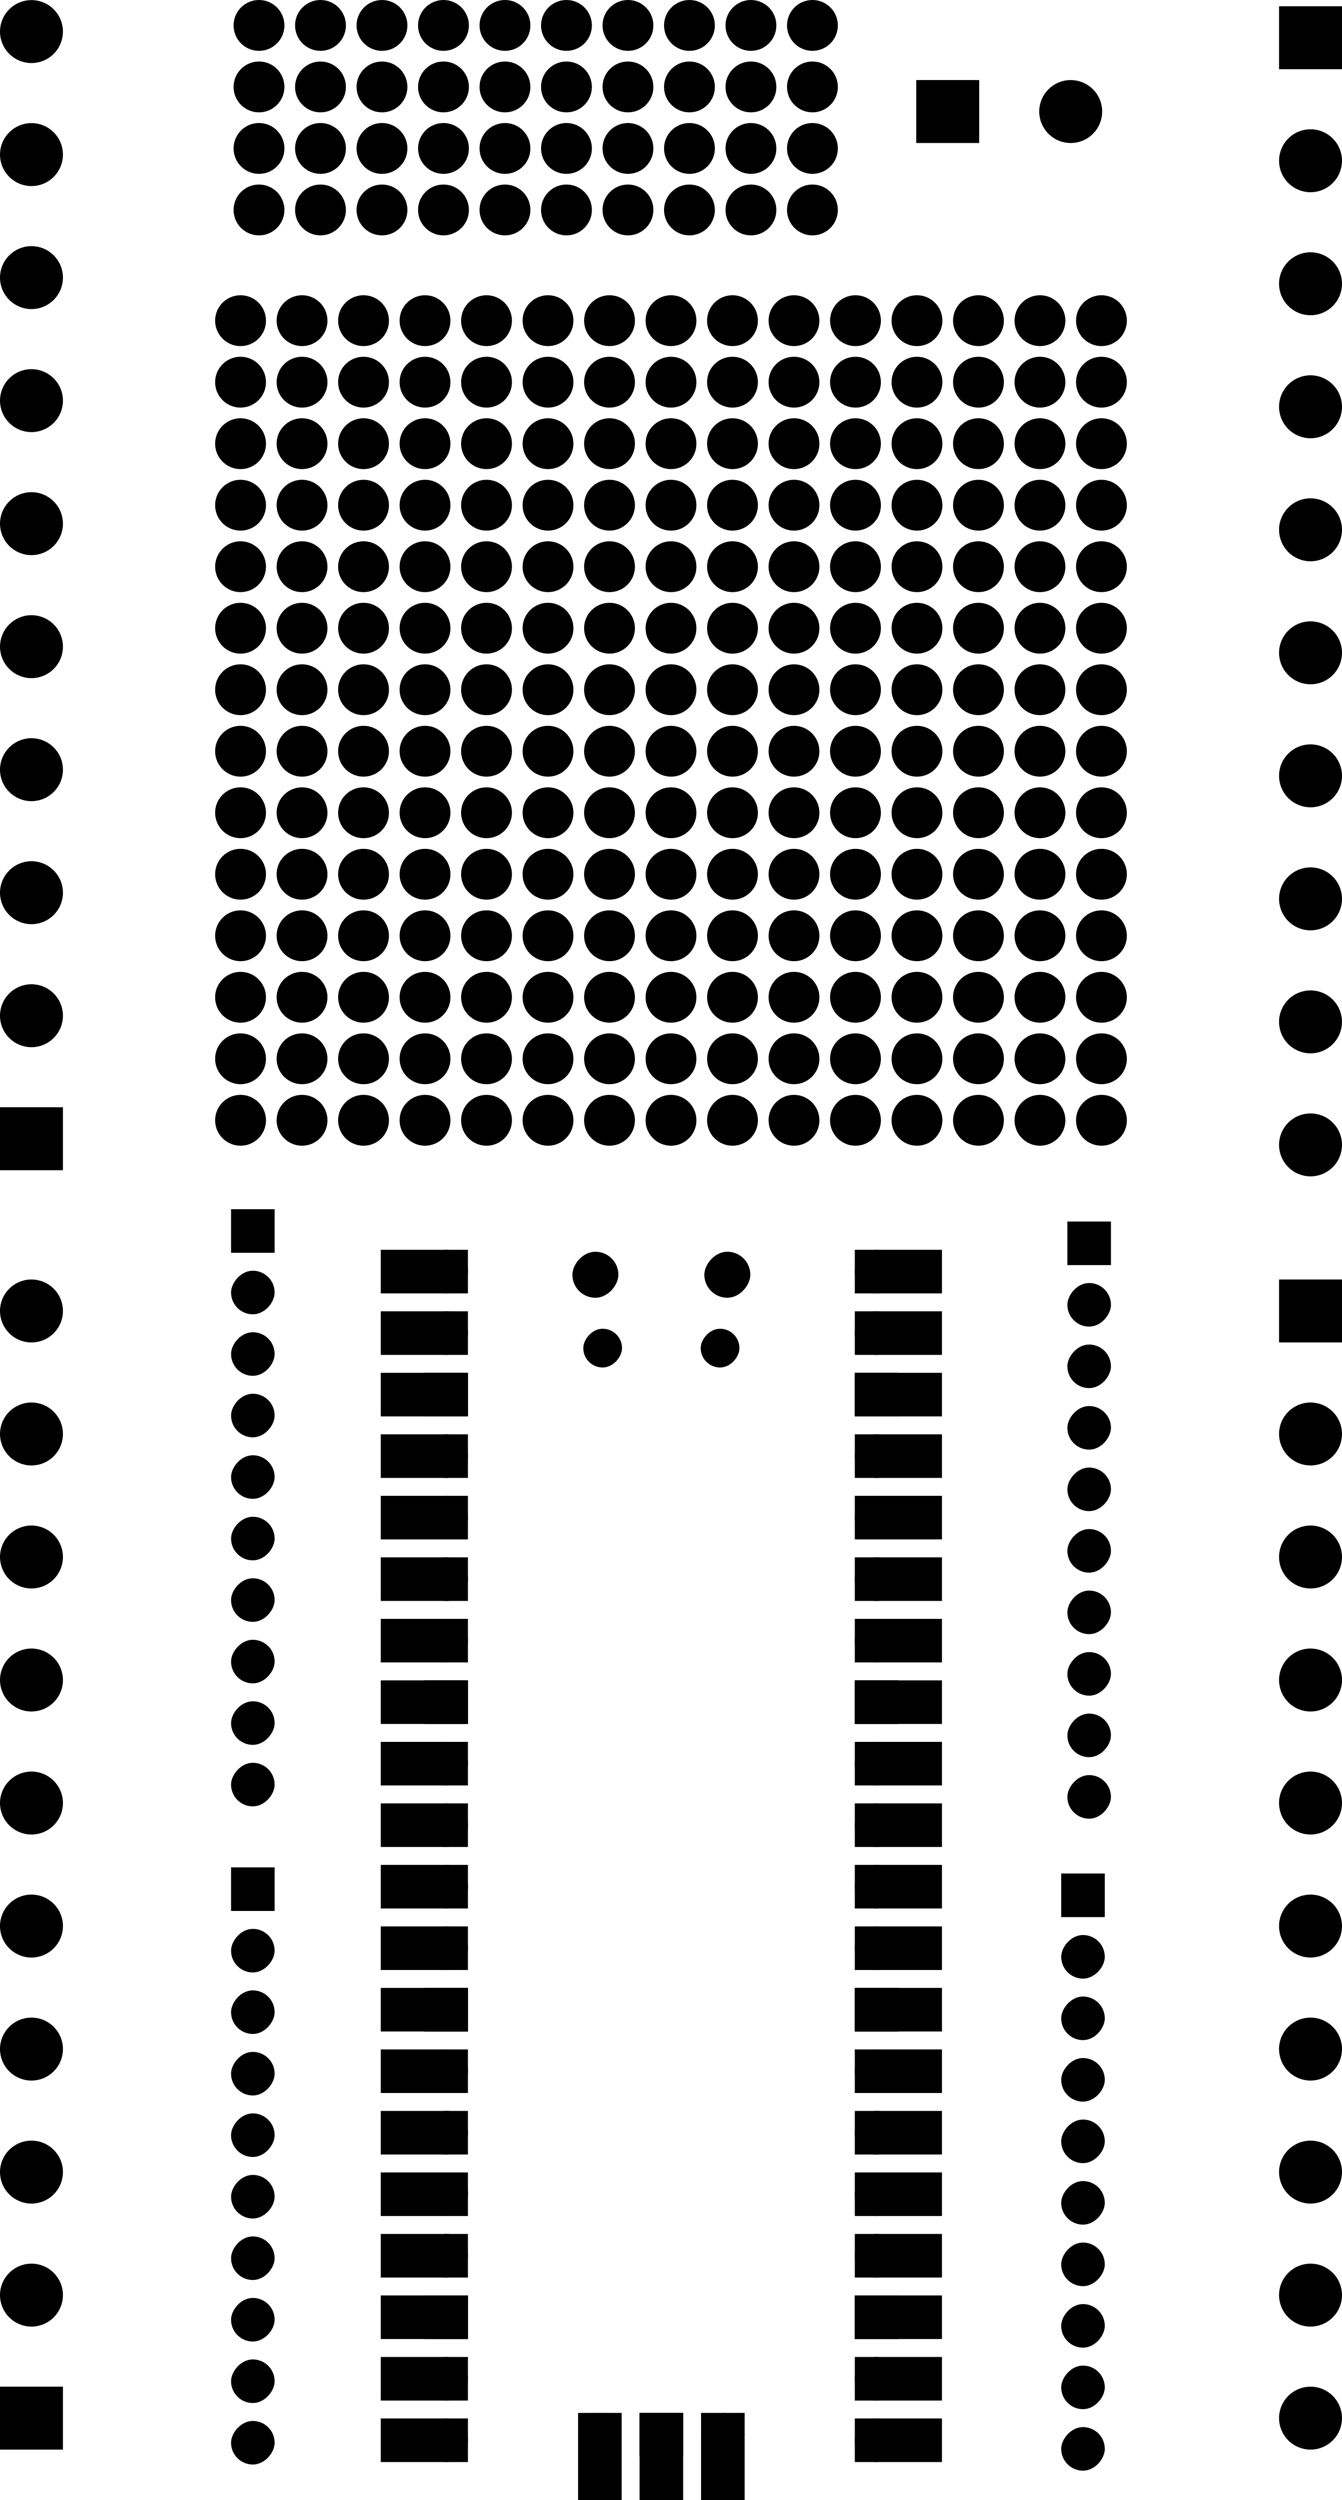 <svg version="1.1" xmlns="http://www.w3.org/2000/svg" xmlns:xlink="http://www.w3.org/1999/xlink" stroke-linecap="round" stroke-linejoin="round" stroke-width="0" fill-rule="evenodd" width="55.432mm" height="103.24mm" viewBox="122144 -136988.001 55432 103240.001" id="qW70Xohhqv5MI32bZ9zz"><defs><rect x="-900" y="-900" width="1800" height="1800" rx="900" ry="900" id="qW70Xohhqv5MI32bZ9zz_pad-10"/><rect x="-900" y="-900" width="1800" height="1800" id="qW70Xohhqv5MI32bZ9zz_pad-11"/><rect x="-1800" y="-900" width="3600" height="1800" id="qW70Xohhqv5MI32bZ9zz_pad-12"/><rect x="-950" y="-950" width="1900" height="1900" rx="950" ry="950" id="qW70Xohhqv5MI32bZ9zz_pad-13"/><rect x="-800" y="-800" width="1600" height="1600" rx="800" ry="800" id="qW70Xohhqv5MI32bZ9zz_pad-14"/><rect x="-900" y="-1800" width="1800" height="3600" id="qW70Xohhqv5MI32bZ9zz_pad-15"/><circle cx="0" cy="0" r="1050" id="qW70Xohhqv5MI32bZ9zz_pad-16"/><rect x="-1300" y="-1300" width="2600" height="2600" id="qW70Xohhqv5MI32bZ9zz_pad-17"/><circle cx="0" cy="0" r="1300" id="qW70Xohhqv5MI32bZ9zz_pad-18"/></defs><g transform="translate(0,-170736.001) scale(1,-1)" fill="currentColor" stroke="currentColor"><use xlink:href="#qW70Xohhqv5MI32bZ9zz_pad-10" x="140572" y="-86258.001"/><use xlink:href="#qW70Xohhqv5MI32bZ9zz_pad-10" x="140572" y="-88798.001"/><use xlink:href="#qW70Xohhqv5MI32bZ9zz_pad-11" x="140572" y="-91338.001"/><use xlink:href="#qW70Xohhqv5MI32bZ9zz_pad-10" x="140572" y="-93878.001"/><use xlink:href="#qW70Xohhqv5MI32bZ9zz_pad-10" x="140572" y="-96418.001"/><use xlink:href="#qW70Xohhqv5MI32bZ9zz_pad-10" x="140572" y="-98958.001"/><use xlink:href="#qW70Xohhqv5MI32bZ9zz_pad-10" x="140572" y="-101498.001"/><use xlink:href="#qW70Xohhqv5MI32bZ9zz_pad-11" x="140572" y="-104038.001"/><use xlink:href="#qW70Xohhqv5MI32bZ9zz_pad-10" x="140572" y="-106578.001"/><use xlink:href="#qW70Xohhqv5MI32bZ9zz_pad-10" x="140572" y="-109118.001"/><use xlink:href="#qW70Xohhqv5MI32bZ9zz_pad-10" x="140572" y="-111658.001"/><use xlink:href="#qW70Xohhqv5MI32bZ9zz_pad-10" x="140572" y="-114198.001"/><use xlink:href="#qW70Xohhqv5MI32bZ9zz_pad-11" x="140572" y="-116738.001"/><use xlink:href="#qW70Xohhqv5MI32bZ9zz_pad-10" x="140572" y="-119278.001"/><use xlink:href="#qW70Xohhqv5MI32bZ9zz_pad-10" x="140572" y="-121818.001"/><use xlink:href="#qW70Xohhqv5MI32bZ9zz_pad-10" x="140572" y="-124358.001"/><use xlink:href="#qW70Xohhqv5MI32bZ9zz_pad-10" x="140572" y="-126898.001"/><use xlink:href="#qW70Xohhqv5MI32bZ9zz_pad-11" x="140572" y="-129438.001"/><use xlink:href="#qW70Xohhqv5MI32bZ9zz_pad-10" x="140572" y="-131978.001"/><use xlink:href="#qW70Xohhqv5MI32bZ9zz_pad-10" x="140572" y="-134518.001"/><use xlink:href="#qW70Xohhqv5MI32bZ9zz_pad-10" x="158352" y="-134518.001"/><use xlink:href="#qW70Xohhqv5MI32bZ9zz_pad-10" x="158352" y="-131978.001"/><use xlink:href="#qW70Xohhqv5MI32bZ9zz_pad-11" x="158352" y="-129438.001"/><use xlink:href="#qW70Xohhqv5MI32bZ9zz_pad-10" x="158352" y="-126898.001"/><use xlink:href="#qW70Xohhqv5MI32bZ9zz_pad-10" x="158352" y="-124358.001"/><use xlink:href="#qW70Xohhqv5MI32bZ9zz_pad-10" x="158352" y="-121818.001"/><use xlink:href="#qW70Xohhqv5MI32bZ9zz_pad-10" x="158352" y="-119278.001"/><use xlink:href="#qW70Xohhqv5MI32bZ9zz_pad-11" x="158352" y="-116738.001"/><use xlink:href="#qW70Xohhqv5MI32bZ9zz_pad-10" x="158352" y="-114198.001"/><use xlink:href="#qW70Xohhqv5MI32bZ9zz_pad-10" x="158352" y="-111658.001"/><use xlink:href="#qW70Xohhqv5MI32bZ9zz_pad-10" x="158352" y="-109118.001"/><use xlink:href="#qW70Xohhqv5MI32bZ9zz_pad-10" x="158352" y="-106578.001"/><use xlink:href="#qW70Xohhqv5MI32bZ9zz_pad-11" x="158352" y="-104038.001"/><use xlink:href="#qW70Xohhqv5MI32bZ9zz_pad-10" x="158352" y="-101498.001"/><use xlink:href="#qW70Xohhqv5MI32bZ9zz_pad-10" x="158352" y="-98958.001"/><use xlink:href="#qW70Xohhqv5MI32bZ9zz_pad-10" x="158352" y="-96418.001"/><use xlink:href="#qW70Xohhqv5MI32bZ9zz_pad-10" x="158352" y="-93878.001"/><use xlink:href="#qW70Xohhqv5MI32bZ9zz_pad-11" x="158352" y="-91338.001"/><use xlink:href="#qW70Xohhqv5MI32bZ9zz_pad-10" x="158352" y="-88798.001"/><use xlink:href="#qW70Xohhqv5MI32bZ9zz_pad-10" x="158352" y="-86258.001"/><use xlink:href="#qW70Xohhqv5MI32bZ9zz_pad-12" x="139672" y="-86258.001"/><use xlink:href="#qW70Xohhqv5MI32bZ9zz_pad-12" x="139672" y="-88798.001"/><use xlink:href="#qW70Xohhqv5MI32bZ9zz_pad-12" x="139672" y="-91338.001"/><use xlink:href="#qW70Xohhqv5MI32bZ9zz_pad-12" x="139672" y="-93878.001"/><use xlink:href="#qW70Xohhqv5MI32bZ9zz_pad-12" x="139672" y="-96418.001"/><use xlink:href="#qW70Xohhqv5MI32bZ9zz_pad-12" x="139672" y="-98958.001"/><use xlink:href="#qW70Xohhqv5MI32bZ9zz_pad-12" x="139672" y="-101498.001"/><use xlink:href="#qW70Xohhqv5MI32bZ9zz_pad-12" x="139672" y="-104038.001"/><use xlink:href="#qW70Xohhqv5MI32bZ9zz_pad-12" x="139672" y="-106578.001"/><use xlink:href="#qW70Xohhqv5MI32bZ9zz_pad-12" x="139672" y="-109118.001"/><use xlink:href="#qW70Xohhqv5MI32bZ9zz_pad-12" x="139672" y="-111658.001"/><use xlink:href="#qW70Xohhqv5MI32bZ9zz_pad-12" x="139672" y="-114198.001"/><use xlink:href="#qW70Xohhqv5MI32bZ9zz_pad-12" x="139672" y="-116738.001"/><use xlink:href="#qW70Xohhqv5MI32bZ9zz_pad-12" x="139672" y="-119278.001"/><use xlink:href="#qW70Xohhqv5MI32bZ9zz_pad-12" x="139672" y="-121818.001"/><use xlink:href="#qW70Xohhqv5MI32bZ9zz_pad-12" x="139672" y="-124358.001"/><use xlink:href="#qW70Xohhqv5MI32bZ9zz_pad-12" x="139672" y="-126898.001"/><use xlink:href="#qW70Xohhqv5MI32bZ9zz_pad-12" x="139672" y="-129438.001"/><use xlink:href="#qW70Xohhqv5MI32bZ9zz_pad-12" x="139672" y="-131978.001"/><use xlink:href="#qW70Xohhqv5MI32bZ9zz_pad-12" x="139672" y="-134518.001"/><use xlink:href="#qW70Xohhqv5MI32bZ9zz_pad-12" x="159252" y="-86258.001"/><use xlink:href="#qW70Xohhqv5MI32bZ9zz_pad-12" x="159252" y="-88798.001"/><use xlink:href="#qW70Xohhqv5MI32bZ9zz_pad-12" x="159252" y="-91338.001"/><use xlink:href="#qW70Xohhqv5MI32bZ9zz_pad-12" x="159252" y="-93878.001"/><use xlink:href="#qW70Xohhqv5MI32bZ9zz_pad-12" x="159252" y="-96418.001"/><use xlink:href="#qW70Xohhqv5MI32bZ9zz_pad-12" x="159252" y="-98958.001"/><use xlink:href="#qW70Xohhqv5MI32bZ9zz_pad-12" x="159252" y="-101498.001"/><use xlink:href="#qW70Xohhqv5MI32bZ9zz_pad-12" x="159252" y="-104038.001"/><use xlink:href="#qW70Xohhqv5MI32bZ9zz_pad-12" x="159252" y="-106578.001"/><use xlink:href="#qW70Xohhqv5MI32bZ9zz_pad-12" x="159252" y="-109118.001"/><use xlink:href="#qW70Xohhqv5MI32bZ9zz_pad-12" x="159252" y="-111658.001"/><use xlink:href="#qW70Xohhqv5MI32bZ9zz_pad-12" x="159252" y="-114198.001"/><use xlink:href="#qW70Xohhqv5MI32bZ9zz_pad-12" x="159252" y="-116738.001"/><use xlink:href="#qW70Xohhqv5MI32bZ9zz_pad-12" x="159252" y="-119278.001"/><use xlink:href="#qW70Xohhqv5MI32bZ9zz_pad-12" x="159252" y="-121818.001"/><use xlink:href="#qW70Xohhqv5MI32bZ9zz_pad-12" x="159252" y="-124358.001"/><use xlink:href="#qW70Xohhqv5MI32bZ9zz_pad-12" x="159252" y="-126898.001"/><use xlink:href="#qW70Xohhqv5MI32bZ9zz_pad-12" x="159252" y="-129438.001"/><use xlink:href="#qW70Xohhqv5MI32bZ9zz_pad-12" x="159252" y="-131978.001"/><use xlink:href="#qW70Xohhqv5MI32bZ9zz_pad-12" x="159252" y="-134518.001"/><use xlink:href="#qW70Xohhqv5MI32bZ9zz_pad-13" x="146737" y="-86388.001"/><use xlink:href="#qW70Xohhqv5MI32bZ9zz_pad-13" x="152187" y="-86388.001"/><use xlink:href="#qW70Xohhqv5MI32bZ9zz_pad-14" x="147037" y="-89418.001"/><use xlink:href="#qW70Xohhqv5MI32bZ9zz_pad-14" x="151887" y="-89418.001"/><use xlink:href="#qW70Xohhqv5MI32bZ9zz_pad-15" x="146922" y="-135188.001"/><use xlink:href="#qW70Xohhqv5MI32bZ9zz_pad-10" x="146922" y="-134288.001"/><use xlink:href="#qW70Xohhqv5MI32bZ9zz_pad-15" x="149462" y="-135188.001"/><use xlink:href="#qW70Xohhqv5MI32bZ9zz_pad-11" x="149462" y="-134288.001"/><use xlink:href="#qW70Xohhqv5MI32bZ9zz_pad-15" x="152002" y="-135188.001"/><use xlink:href="#qW70Xohhqv5MI32bZ9zz_pad-10" x="152002" y="-134288.001"/><use xlink:href="#qW70Xohhqv5MI32bZ9zz_pad-16" x="155702" y="-42418"/><use xlink:href="#qW70Xohhqv5MI32bZ9zz_pad-16" x="153162" y="-42418"/><use xlink:href="#qW70Xohhqv5MI32bZ9zz_pad-16" x="150622" y="-42418"/><use xlink:href="#qW70Xohhqv5MI32bZ9zz_pad-16" x="148082" y="-42418"/><use xlink:href="#qW70Xohhqv5MI32bZ9zz_pad-16" x="145542" y="-42418"/><use xlink:href="#qW70Xohhqv5MI32bZ9zz_pad-16" x="143002" y="-42418"/><use xlink:href="#qW70Xohhqv5MI32bZ9zz_pad-16" x="140462" y="-42418"/><use xlink:href="#qW70Xohhqv5MI32bZ9zz_pad-16" x="137922" y="-42418"/><use xlink:href="#qW70Xohhqv5MI32bZ9zz_pad-16" x="135382" y="-42418"/><use xlink:href="#qW70Xohhqv5MI32bZ9zz_pad-16" x="132842" y="-42418"/><use xlink:href="#qW70Xohhqv5MI32bZ9zz_pad-16" x="155702" y="-39878"/><use xlink:href="#qW70Xohhqv5MI32bZ9zz_pad-16" x="153162" y="-39878"/><use xlink:href="#qW70Xohhqv5MI32bZ9zz_pad-16" x="150622" y="-39878"/><use xlink:href="#qW70Xohhqv5MI32bZ9zz_pad-16" x="148082" y="-39878"/><use xlink:href="#qW70Xohhqv5MI32bZ9zz_pad-16" x="145542" y="-39878"/><use xlink:href="#qW70Xohhqv5MI32bZ9zz_pad-16" x="143002" y="-39878"/><use xlink:href="#qW70Xohhqv5MI32bZ9zz_pad-16" x="140462" y="-39878"/><use xlink:href="#qW70Xohhqv5MI32bZ9zz_pad-16" x="137922" y="-39878"/><use xlink:href="#qW70Xohhqv5MI32bZ9zz_pad-16" x="135382" y="-39878"/><use xlink:href="#qW70Xohhqv5MI32bZ9zz_pad-16" x="132842" y="-39878"/><use xlink:href="#qW70Xohhqv5MI32bZ9zz_pad-16" x="155702" y="-37338"/><use xlink:href="#qW70Xohhqv5MI32bZ9zz_pad-16" x="153162" y="-37338"/><use xlink:href="#qW70Xohhqv5MI32bZ9zz_pad-16" x="150622" y="-37338"/><use xlink:href="#qW70Xohhqv5MI32bZ9zz_pad-16" x="148082" y="-37338"/><use xlink:href="#qW70Xohhqv5MI32bZ9zz_pad-16" x="145542" y="-37338"/><use xlink:href="#qW70Xohhqv5MI32bZ9zz_pad-16" x="143002" y="-37338"/><use xlink:href="#qW70Xohhqv5MI32bZ9zz_pad-16" x="140462" y="-37338"/><use xlink:href="#qW70Xohhqv5MI32bZ9zz_pad-16" x="137922" y="-37338"/><use xlink:href="#qW70Xohhqv5MI32bZ9zz_pad-16" x="135382" y="-37338"/><use xlink:href="#qW70Xohhqv5MI32bZ9zz_pad-16" x="132842" y="-37338"/><use xlink:href="#qW70Xohhqv5MI32bZ9zz_pad-16" x="155702" y="-34798"/><use xlink:href="#qW70Xohhqv5MI32bZ9zz_pad-16" x="153162" y="-34798"/><use xlink:href="#qW70Xohhqv5MI32bZ9zz_pad-16" x="150622" y="-34798"/><use xlink:href="#qW70Xohhqv5MI32bZ9zz_pad-16" x="148082" y="-34798"/><use xlink:href="#qW70Xohhqv5MI32bZ9zz_pad-16" x="145542" y="-34798"/><use xlink:href="#qW70Xohhqv5MI32bZ9zz_pad-16" x="143002" y="-34798"/><use xlink:href="#qW70Xohhqv5MI32bZ9zz_pad-16" x="140462" y="-34798"/><use xlink:href="#qW70Xohhqv5MI32bZ9zz_pad-16" x="137922" y="-34798"/><use xlink:href="#qW70Xohhqv5MI32bZ9zz_pad-16" x="135382" y="-34798"/><use xlink:href="#qW70Xohhqv5MI32bZ9zz_pad-16" x="132842" y="-34798"/><use xlink:href="#qW70Xohhqv5MI32bZ9zz_pad-16" x="167640" y="-80010"/><use xlink:href="#qW70Xohhqv5MI32bZ9zz_pad-16" x="165100" y="-80010"/><use xlink:href="#qW70Xohhqv5MI32bZ9zz_pad-16" x="162560" y="-80010"/><use xlink:href="#qW70Xohhqv5MI32bZ9zz_pad-16" x="160020" y="-80010"/><use xlink:href="#qW70Xohhqv5MI32bZ9zz_pad-16" x="157480" y="-80010"/><use xlink:href="#qW70Xohhqv5MI32bZ9zz_pad-16" x="154940" y="-80010"/><use xlink:href="#qW70Xohhqv5MI32bZ9zz_pad-16" x="152400" y="-80010"/><use xlink:href="#qW70Xohhqv5MI32bZ9zz_pad-16" x="149860" y="-80010"/><use xlink:href="#qW70Xohhqv5MI32bZ9zz_pad-16" x="147320" y="-80010"/><use xlink:href="#qW70Xohhqv5MI32bZ9zz_pad-16" x="144780" y="-80010"/><use xlink:href="#qW70Xohhqv5MI32bZ9zz_pad-16" x="142240" y="-80010"/><use xlink:href="#qW70Xohhqv5MI32bZ9zz_pad-16" x="139700" y="-80010"/><use xlink:href="#qW70Xohhqv5MI32bZ9zz_pad-16" x="137160" y="-80010"/><use xlink:href="#qW70Xohhqv5MI32bZ9zz_pad-16" x="134620" y="-80010"/><use xlink:href="#qW70Xohhqv5MI32bZ9zz_pad-16" x="132080" y="-80010"/><use xlink:href="#qW70Xohhqv5MI32bZ9zz_pad-16" x="167640" y="-77470"/><use xlink:href="#qW70Xohhqv5MI32bZ9zz_pad-16" x="165100" y="-77470"/><use xlink:href="#qW70Xohhqv5MI32bZ9zz_pad-16" x="162560" y="-77470"/><use xlink:href="#qW70Xohhqv5MI32bZ9zz_pad-16" x="160020" y="-77470"/><use xlink:href="#qW70Xohhqv5MI32bZ9zz_pad-16" x="157480" y="-77470"/><use xlink:href="#qW70Xohhqv5MI32bZ9zz_pad-16" x="154940" y="-77470"/><use xlink:href="#qW70Xohhqv5MI32bZ9zz_pad-16" x="152400" y="-77470"/><use xlink:href="#qW70Xohhqv5MI32bZ9zz_pad-16" x="149860" y="-77470"/><use xlink:href="#qW70Xohhqv5MI32bZ9zz_pad-16" x="147320" y="-77470"/><use xlink:href="#qW70Xohhqv5MI32bZ9zz_pad-16" x="144780" y="-77470"/><use xlink:href="#qW70Xohhqv5MI32bZ9zz_pad-16" x="142240" y="-77470"/><use xlink:href="#qW70Xohhqv5MI32bZ9zz_pad-16" x="139700" y="-77470"/><use xlink:href="#qW70Xohhqv5MI32bZ9zz_pad-16" x="137160" y="-77470"/><use xlink:href="#qW70Xohhqv5MI32bZ9zz_pad-16" x="134620" y="-77470"/><use xlink:href="#qW70Xohhqv5MI32bZ9zz_pad-16" x="132080" y="-77470"/><use xlink:href="#qW70Xohhqv5MI32bZ9zz_pad-16" x="167640" y="-74930"/><use xlink:href="#qW70Xohhqv5MI32bZ9zz_pad-16" x="165100" y="-74930"/><use xlink:href="#qW70Xohhqv5MI32bZ9zz_pad-16" x="162560" y="-74930"/><use xlink:href="#qW70Xohhqv5MI32bZ9zz_pad-16" x="160020" y="-74930"/><use xlink:href="#qW70Xohhqv5MI32bZ9zz_pad-16" x="157480" y="-74930"/><use xlink:href="#qW70Xohhqv5MI32bZ9zz_pad-16" x="154940" y="-74930"/><use xlink:href="#qW70Xohhqv5MI32bZ9zz_pad-16" x="152400" y="-74930"/><use xlink:href="#qW70Xohhqv5MI32bZ9zz_pad-16" x="149860" y="-74930"/><use xlink:href="#qW70Xohhqv5MI32bZ9zz_pad-16" x="147320" y="-74930"/><use xlink:href="#qW70Xohhqv5MI32bZ9zz_pad-16" x="144780" y="-74930"/><use xlink:href="#qW70Xohhqv5MI32bZ9zz_pad-16" x="142240" y="-74930"/><use xlink:href="#qW70Xohhqv5MI32bZ9zz_pad-16" x="139700" y="-74930"/><use xlink:href="#qW70Xohhqv5MI32bZ9zz_pad-16" x="137160" y="-74930"/><use xlink:href="#qW70Xohhqv5MI32bZ9zz_pad-16" x="134620" y="-74930"/><use xlink:href="#qW70Xohhqv5MI32bZ9zz_pad-16" x="132080" y="-74930"/><use xlink:href="#qW70Xohhqv5MI32bZ9zz_pad-16" x="167640" y="-72390"/><use xlink:href="#qW70Xohhqv5MI32bZ9zz_pad-16" x="165100" y="-72390"/><use xlink:href="#qW70Xohhqv5MI32bZ9zz_pad-16" x="162560" y="-72390"/><use xlink:href="#qW70Xohhqv5MI32bZ9zz_pad-16" x="160020" y="-72390"/><use xlink:href="#qW70Xohhqv5MI32bZ9zz_pad-16" x="157480" y="-72390"/><use xlink:href="#qW70Xohhqv5MI32bZ9zz_pad-16" x="154940" y="-72390"/><use xlink:href="#qW70Xohhqv5MI32bZ9zz_pad-16" x="152400" y="-72390"/><use xlink:href="#qW70Xohhqv5MI32bZ9zz_pad-16" x="149860" y="-72390"/><use xlink:href="#qW70Xohhqv5MI32bZ9zz_pad-16" x="147320" y="-72390"/><use xlink:href="#qW70Xohhqv5MI32bZ9zz_pad-16" x="144780" y="-72390"/><use xlink:href="#qW70Xohhqv5MI32bZ9zz_pad-16" x="142240" y="-72390"/><use xlink:href="#qW70Xohhqv5MI32bZ9zz_pad-16" x="139700" y="-72390"/><use xlink:href="#qW70Xohhqv5MI32bZ9zz_pad-16" x="137160" y="-72390"/><use xlink:href="#qW70Xohhqv5MI32bZ9zz_pad-16" x="134620" y="-72390"/><use xlink:href="#qW70Xohhqv5MI32bZ9zz_pad-16" x="132080" y="-72390"/><use xlink:href="#qW70Xohhqv5MI32bZ9zz_pad-16" x="167640" y="-69850"/><use xlink:href="#qW70Xohhqv5MI32bZ9zz_pad-16" x="165100" y="-69850"/><use xlink:href="#qW70Xohhqv5MI32bZ9zz_pad-16" x="162560" y="-69850"/><use xlink:href="#qW70Xohhqv5MI32bZ9zz_pad-16" x="160020" y="-69850"/><use xlink:href="#qW70Xohhqv5MI32bZ9zz_pad-16" x="157480" y="-69850"/><use xlink:href="#qW70Xohhqv5MI32bZ9zz_pad-16" x="154940" y="-69850"/><use xlink:href="#qW70Xohhqv5MI32bZ9zz_pad-16" x="152400" y="-69850"/><use xlink:href="#qW70Xohhqv5MI32bZ9zz_pad-16" x="149860" y="-69850"/><use xlink:href="#qW70Xohhqv5MI32bZ9zz_pad-16" x="147320" y="-69850"/><use xlink:href="#qW70Xohhqv5MI32bZ9zz_pad-16" x="144780" y="-69850"/><use xlink:href="#qW70Xohhqv5MI32bZ9zz_pad-16" x="142240" y="-69850"/><use xlink:href="#qW70Xohhqv5MI32bZ9zz_pad-16" x="139700" y="-69850"/><use xlink:href="#qW70Xohhqv5MI32bZ9zz_pad-16" x="137160" y="-69850"/><use xlink:href="#qW70Xohhqv5MI32bZ9zz_pad-16" x="134620" y="-69850"/><use xlink:href="#qW70Xohhqv5MI32bZ9zz_pad-16" x="132080" y="-69850"/><use xlink:href="#qW70Xohhqv5MI32bZ9zz_pad-16" x="167640" y="-67310"/><use xlink:href="#qW70Xohhqv5MI32bZ9zz_pad-16" x="165100" y="-67310"/><use xlink:href="#qW70Xohhqv5MI32bZ9zz_pad-16" x="162560" y="-67310"/><use xlink:href="#qW70Xohhqv5MI32bZ9zz_pad-16" x="160020" y="-67310"/><use xlink:href="#qW70Xohhqv5MI32bZ9zz_pad-16" x="157480" y="-67310"/><use xlink:href="#qW70Xohhqv5MI32bZ9zz_pad-16" x="154940" y="-67310"/><use xlink:href="#qW70Xohhqv5MI32bZ9zz_pad-16" x="152400" y="-67310"/><use xlink:href="#qW70Xohhqv5MI32bZ9zz_pad-16" x="149860" y="-67310"/><use xlink:href="#qW70Xohhqv5MI32bZ9zz_pad-16" x="147320" y="-67310"/><use xlink:href="#qW70Xohhqv5MI32bZ9zz_pad-16" x="144780" y="-67310"/><use xlink:href="#qW70Xohhqv5MI32bZ9zz_pad-16" x="142240" y="-67310"/><use xlink:href="#qW70Xohhqv5MI32bZ9zz_pad-16" x="139700" y="-67310"/><use xlink:href="#qW70Xohhqv5MI32bZ9zz_pad-16" x="137160" y="-67310"/><use xlink:href="#qW70Xohhqv5MI32bZ9zz_pad-16" x="134620" y="-67310"/><use xlink:href="#qW70Xohhqv5MI32bZ9zz_pad-16" x="132080" y="-67310"/><use xlink:href="#qW70Xohhqv5MI32bZ9zz_pad-16" x="167640" y="-64770"/><use xlink:href="#qW70Xohhqv5MI32bZ9zz_pad-16" x="165100" y="-64770"/><use xlink:href="#qW70Xohhqv5MI32bZ9zz_pad-16" x="162560" y="-64770"/><use xlink:href="#qW70Xohhqv5MI32bZ9zz_pad-16" x="160020" y="-64770"/><use xlink:href="#qW70Xohhqv5MI32bZ9zz_pad-16" x="157480" y="-64770"/><use xlink:href="#qW70Xohhqv5MI32bZ9zz_pad-16" x="154940" y="-64770"/><use xlink:href="#qW70Xohhqv5MI32bZ9zz_pad-16" x="152400" y="-64770"/><use xlink:href="#qW70Xohhqv5MI32bZ9zz_pad-16" x="149860" y="-64770"/><use xlink:href="#qW70Xohhqv5MI32bZ9zz_pad-16" x="147320" y="-64770"/><use xlink:href="#qW70Xohhqv5MI32bZ9zz_pad-16" x="144780" y="-64770"/><use xlink:href="#qW70Xohhqv5MI32bZ9zz_pad-16" x="142240" y="-64770"/><use xlink:href="#qW70Xohhqv5MI32bZ9zz_pad-16" x="139700" y="-64770"/><use xlink:href="#qW70Xohhqv5MI32bZ9zz_pad-16" x="137160" y="-64770"/><use xlink:href="#qW70Xohhqv5MI32bZ9zz_pad-16" x="134620" y="-64770"/><use xlink:href="#qW70Xohhqv5MI32bZ9zz_pad-16" x="132080" y="-64770"/><use xlink:href="#qW70Xohhqv5MI32bZ9zz_pad-16" x="167640" y="-62230"/><use xlink:href="#qW70Xohhqv5MI32bZ9zz_pad-16" x="165100" y="-62230"/><use xlink:href="#qW70Xohhqv5MI32bZ9zz_pad-16" x="162560" y="-62230"/><use xlink:href="#qW70Xohhqv5MI32bZ9zz_pad-16" x="160020" y="-62230"/><use xlink:href="#qW70Xohhqv5MI32bZ9zz_pad-16" x="157480" y="-62230"/><use xlink:href="#qW70Xohhqv5MI32bZ9zz_pad-16" x="154940" y="-62230"/><use xlink:href="#qW70Xohhqv5MI32bZ9zz_pad-16" x="152400" y="-62230"/><use xlink:href="#qW70Xohhqv5MI32bZ9zz_pad-16" x="149860" y="-62230"/><use xlink:href="#qW70Xohhqv5MI32bZ9zz_pad-16" x="147320" y="-62230"/><use xlink:href="#qW70Xohhqv5MI32bZ9zz_pad-16" x="144780" y="-62230"/><use xlink:href="#qW70Xohhqv5MI32bZ9zz_pad-16" x="142240" y="-62230"/><use xlink:href="#qW70Xohhqv5MI32bZ9zz_pad-16" x="139700" y="-62230"/><use xlink:href="#qW70Xohhqv5MI32bZ9zz_pad-16" x="137160" y="-62230"/><use xlink:href="#qW70Xohhqv5MI32bZ9zz_pad-16" x="134620" y="-62230"/><use xlink:href="#qW70Xohhqv5MI32bZ9zz_pad-16" x="132080" y="-62230"/><use xlink:href="#qW70Xohhqv5MI32bZ9zz_pad-16" x="167640" y="-59690"/><use xlink:href="#qW70Xohhqv5MI32bZ9zz_pad-16" x="165100" y="-59690"/><use xlink:href="#qW70Xohhqv5MI32bZ9zz_pad-16" x="162560" y="-59690"/><use xlink:href="#qW70Xohhqv5MI32bZ9zz_pad-16" x="160020" y="-59690"/><use xlink:href="#qW70Xohhqv5MI32bZ9zz_pad-16" x="157480" y="-59690"/><use xlink:href="#qW70Xohhqv5MI32bZ9zz_pad-16" x="154940" y="-59690"/><use xlink:href="#qW70Xohhqv5MI32bZ9zz_pad-16" x="152400" y="-59690"/><use xlink:href="#qW70Xohhqv5MI32bZ9zz_pad-16" x="149860" y="-59690"/><use xlink:href="#qW70Xohhqv5MI32bZ9zz_pad-16" x="147320" y="-59690"/><use xlink:href="#qW70Xohhqv5MI32bZ9zz_pad-16" x="144780" y="-59690"/><use xlink:href="#qW70Xohhqv5MI32bZ9zz_pad-16" x="142240" y="-59690"/><use xlink:href="#qW70Xohhqv5MI32bZ9zz_pad-16" x="139700" y="-59690"/><use xlink:href="#qW70Xohhqv5MI32bZ9zz_pad-16" x="137160" y="-59690"/><use xlink:href="#qW70Xohhqv5MI32bZ9zz_pad-16" x="134620" y="-59690"/><use xlink:href="#qW70Xohhqv5MI32bZ9zz_pad-16" x="132080" y="-59690"/><use xlink:href="#qW70Xohhqv5MI32bZ9zz_pad-16" x="167640" y="-57150"/><use xlink:href="#qW70Xohhqv5MI32bZ9zz_pad-16" x="165100" y="-57150"/><use xlink:href="#qW70Xohhqv5MI32bZ9zz_pad-16" x="162560" y="-57150"/><use xlink:href="#qW70Xohhqv5MI32bZ9zz_pad-16" x="160020" y="-57150"/><use xlink:href="#qW70Xohhqv5MI32bZ9zz_pad-16" x="157480" y="-57150"/><use xlink:href="#qW70Xohhqv5MI32bZ9zz_pad-16" x="154940" y="-57150"/><use xlink:href="#qW70Xohhqv5MI32bZ9zz_pad-16" x="152400" y="-57150"/><use xlink:href="#qW70Xohhqv5MI32bZ9zz_pad-16" x="149860" y="-57150"/><use xlink:href="#qW70Xohhqv5MI32bZ9zz_pad-16" x="147320" y="-57150"/><use xlink:href="#qW70Xohhqv5MI32bZ9zz_pad-16" x="144780" y="-57150"/><use xlink:href="#qW70Xohhqv5MI32bZ9zz_pad-16" x="142240" y="-57150"/><use xlink:href="#qW70Xohhqv5MI32bZ9zz_pad-16" x="139700" y="-57150"/><use xlink:href="#qW70Xohhqv5MI32bZ9zz_pad-16" x="137160" y="-57150"/><use xlink:href="#qW70Xohhqv5MI32bZ9zz_pad-16" x="134620" y="-57150"/><use xlink:href="#qW70Xohhqv5MI32bZ9zz_pad-16" x="132080" y="-57150"/><use xlink:href="#qW70Xohhqv5MI32bZ9zz_pad-16" x="167640" y="-54610"/><use xlink:href="#qW70Xohhqv5MI32bZ9zz_pad-16" x="165100" y="-54610"/><use xlink:href="#qW70Xohhqv5MI32bZ9zz_pad-16" x="162560" y="-54610"/><use xlink:href="#qW70Xohhqv5MI32bZ9zz_pad-16" x="160020" y="-54610"/><use xlink:href="#qW70Xohhqv5MI32bZ9zz_pad-16" x="157480" y="-54610"/><use xlink:href="#qW70Xohhqv5MI32bZ9zz_pad-16" x="154940" y="-54610"/><use xlink:href="#qW70Xohhqv5MI32bZ9zz_pad-16" x="152400" y="-54610"/><use xlink:href="#qW70Xohhqv5MI32bZ9zz_pad-16" x="149860" y="-54610"/><use xlink:href="#qW70Xohhqv5MI32bZ9zz_pad-16" x="147320" y="-54610"/><use xlink:href="#qW70Xohhqv5MI32bZ9zz_pad-16" x="144780" y="-54610"/><use xlink:href="#qW70Xohhqv5MI32bZ9zz_pad-16" x="142240" y="-54610"/><use xlink:href="#qW70Xohhqv5MI32bZ9zz_pad-16" x="139700" y="-54610"/><use xlink:href="#qW70Xohhqv5MI32bZ9zz_pad-16" x="137160" y="-54610"/><use xlink:href="#qW70Xohhqv5MI32bZ9zz_pad-16" x="134620" y="-54610"/><use xlink:href="#qW70Xohhqv5MI32bZ9zz_pad-16" x="132080" y="-54610"/><use xlink:href="#qW70Xohhqv5MI32bZ9zz_pad-16" x="167640" y="-52070"/><use xlink:href="#qW70Xohhqv5MI32bZ9zz_pad-16" x="165100" y="-52070"/><use xlink:href="#qW70Xohhqv5MI32bZ9zz_pad-16" x="162560" y="-52070"/><use xlink:href="#qW70Xohhqv5MI32bZ9zz_pad-16" x="160020" y="-52070"/><use xlink:href="#qW70Xohhqv5MI32bZ9zz_pad-16" x="157480" y="-52070"/><use xlink:href="#qW70Xohhqv5MI32bZ9zz_pad-16" x="154940" y="-52070"/><use xlink:href="#qW70Xohhqv5MI32bZ9zz_pad-16" x="152400" y="-52070"/><use xlink:href="#qW70Xohhqv5MI32bZ9zz_pad-16" x="149860" y="-52070"/><use xlink:href="#qW70Xohhqv5MI32bZ9zz_pad-16" x="147320" y="-52070"/><use xlink:href="#qW70Xohhqv5MI32bZ9zz_pad-16" x="144780" y="-52070"/><use xlink:href="#qW70Xohhqv5MI32bZ9zz_pad-16" x="142240" y="-52070"/><use xlink:href="#qW70Xohhqv5MI32bZ9zz_pad-16" x="139700" y="-52070"/><use xlink:href="#qW70Xohhqv5MI32bZ9zz_pad-16" x="137160" y="-52070"/><use xlink:href="#qW70Xohhqv5MI32bZ9zz_pad-16" x="134620" y="-52070"/><use xlink:href="#qW70Xohhqv5MI32bZ9zz_pad-16" x="132080" y="-52070"/><use xlink:href="#qW70Xohhqv5MI32bZ9zz_pad-16" x="167640" y="-49530"/><use xlink:href="#qW70Xohhqv5MI32bZ9zz_pad-16" x="165100" y="-49530"/><use xlink:href="#qW70Xohhqv5MI32bZ9zz_pad-16" x="162560" y="-49530"/><use xlink:href="#qW70Xohhqv5MI32bZ9zz_pad-16" x="160020" y="-49530"/><use xlink:href="#qW70Xohhqv5MI32bZ9zz_pad-16" x="157480" y="-49530"/><use xlink:href="#qW70Xohhqv5MI32bZ9zz_pad-16" x="154940" y="-49530"/><use xlink:href="#qW70Xohhqv5MI32bZ9zz_pad-16" x="152400" y="-49530"/><use xlink:href="#qW70Xohhqv5MI32bZ9zz_pad-16" x="149860" y="-49530"/><use xlink:href="#qW70Xohhqv5MI32bZ9zz_pad-16" x="147320" y="-49530"/><use xlink:href="#qW70Xohhqv5MI32bZ9zz_pad-16" x="144780" y="-49530"/><use xlink:href="#qW70Xohhqv5MI32bZ9zz_pad-16" x="142240" y="-49530"/><use xlink:href="#qW70Xohhqv5MI32bZ9zz_pad-16" x="139700" y="-49530"/><use xlink:href="#qW70Xohhqv5MI32bZ9zz_pad-16" x="137160" y="-49530"/><use xlink:href="#qW70Xohhqv5MI32bZ9zz_pad-16" x="134620" y="-49530"/><use xlink:href="#qW70Xohhqv5MI32bZ9zz_pad-16" x="132080" y="-49530"/><use xlink:href="#qW70Xohhqv5MI32bZ9zz_pad-16" x="167640" y="-46990"/><use xlink:href="#qW70Xohhqv5MI32bZ9zz_pad-16" x="165100" y="-46990"/><use xlink:href="#qW70Xohhqv5MI32bZ9zz_pad-16" x="162560" y="-46990"/><use xlink:href="#qW70Xohhqv5MI32bZ9zz_pad-16" x="160020" y="-46990"/><use xlink:href="#qW70Xohhqv5MI32bZ9zz_pad-16" x="157480" y="-46990"/><use xlink:href="#qW70Xohhqv5MI32bZ9zz_pad-16" x="154940" y="-46990"/><use xlink:href="#qW70Xohhqv5MI32bZ9zz_pad-16" x="152400" y="-46990"/><use xlink:href="#qW70Xohhqv5MI32bZ9zz_pad-16" x="149860" y="-46990"/><use xlink:href="#qW70Xohhqv5MI32bZ9zz_pad-16" x="147320" y="-46990"/><use xlink:href="#qW70Xohhqv5MI32bZ9zz_pad-16" x="144780" y="-46990"/><use xlink:href="#qW70Xohhqv5MI32bZ9zz_pad-16" x="142240" y="-46990"/><use xlink:href="#qW70Xohhqv5MI32bZ9zz_pad-16" x="139700" y="-46990"/><use xlink:href="#qW70Xohhqv5MI32bZ9zz_pad-16" x="137160" y="-46990"/><use xlink:href="#qW70Xohhqv5MI32bZ9zz_pad-16" x="134620" y="-46990"/><use xlink:href="#qW70Xohhqv5MI32bZ9zz_pad-16" x="132080" y="-46990"/><use xlink:href="#qW70Xohhqv5MI32bZ9zz_pad-17" x="161290" y="-38354"/><use xlink:href="#qW70Xohhqv5MI32bZ9zz_pad-18" x="166370" y="-38354"/><use xlink:href="#qW70Xohhqv5MI32bZ9zz_pad-11" x="166878" y="-112014"/><use xlink:href="#qW70Xohhqv5MI32bZ9zz_pad-10" x="166878" y="-114554"/><use xlink:href="#qW70Xohhqv5MI32bZ9zz_pad-10" x="166878" y="-117094"/><use xlink:href="#qW70Xohhqv5MI32bZ9zz_pad-10" x="166878" y="-119634"/><use xlink:href="#qW70Xohhqv5MI32bZ9zz_pad-10" x="166878" y="-122174"/><use xlink:href="#qW70Xohhqv5MI32bZ9zz_pad-10" x="166878" y="-124714"/><use xlink:href="#qW70Xohhqv5MI32bZ9zz_pad-10" x="166878" y="-127254"/><use xlink:href="#qW70Xohhqv5MI32bZ9zz_pad-10" x="166878" y="-129794"/><use xlink:href="#qW70Xohhqv5MI32bZ9zz_pad-10" x="166878" y="-132334"/><use xlink:href="#qW70Xohhqv5MI32bZ9zz_pad-10" x="166878" y="-134874"/><use xlink:href="#qW70Xohhqv5MI32bZ9zz_pad-10" x="167132" y="-107950"/><use xlink:href="#qW70Xohhqv5MI32bZ9zz_pad-10" x="167132" y="-105410"/><use xlink:href="#qW70Xohhqv5MI32bZ9zz_pad-10" x="167132" y="-102870"/><use xlink:href="#qW70Xohhqv5MI32bZ9zz_pad-10" x="167132" y="-100330"/><use xlink:href="#qW70Xohhqv5MI32bZ9zz_pad-10" x="167132" y="-97790"/><use xlink:href="#qW70Xohhqv5MI32bZ9zz_pad-10" x="167132" y="-95250"/><use xlink:href="#qW70Xohhqv5MI32bZ9zz_pad-10" x="167132" y="-92710"/><use xlink:href="#qW70Xohhqv5MI32bZ9zz_pad-10" x="167132" y="-90170"/><use xlink:href="#qW70Xohhqv5MI32bZ9zz_pad-10" x="167132" y="-87630"/><use xlink:href="#qW70Xohhqv5MI32bZ9zz_pad-11" x="167132" y="-85090"/><use xlink:href="#qW70Xohhqv5MI32bZ9zz_pad-11" x="132588" y="-111760"/><use xlink:href="#qW70Xohhqv5MI32bZ9zz_pad-10" x="132588" y="-114300"/><use xlink:href="#qW70Xohhqv5MI32bZ9zz_pad-10" x="132588" y="-116840"/><use xlink:href="#qW70Xohhqv5MI32bZ9zz_pad-10" x="132588" y="-119380"/><use xlink:href="#qW70Xohhqv5MI32bZ9zz_pad-10" x="132588" y="-121920"/><use xlink:href="#qW70Xohhqv5MI32bZ9zz_pad-10" x="132588" y="-124460"/><use xlink:href="#qW70Xohhqv5MI32bZ9zz_pad-10" x="132588" y="-127000"/><use xlink:href="#qW70Xohhqv5MI32bZ9zz_pad-10" x="132588" y="-129540"/><use xlink:href="#qW70Xohhqv5MI32bZ9zz_pad-10" x="132588" y="-132080"/><use xlink:href="#qW70Xohhqv5MI32bZ9zz_pad-10" x="132588" y="-134620"/><use xlink:href="#qW70Xohhqv5MI32bZ9zz_pad-10" x="132588" y="-107442"/><use xlink:href="#qW70Xohhqv5MI32bZ9zz_pad-10" x="132588" y="-104902"/><use xlink:href="#qW70Xohhqv5MI32bZ9zz_pad-10" x="132588" y="-102362"/><use xlink:href="#qW70Xohhqv5MI32bZ9zz_pad-10" x="132588" y="-99822"/><use xlink:href="#qW70Xohhqv5MI32bZ9zz_pad-10" x="132588" y="-97282"/><use xlink:href="#qW70Xohhqv5MI32bZ9zz_pad-10" x="132588" y="-94742"/><use xlink:href="#qW70Xohhqv5MI32bZ9zz_pad-10" x="132588" y="-92202"/><use xlink:href="#qW70Xohhqv5MI32bZ9zz_pad-10" x="132588" y="-89662"/><use xlink:href="#qW70Xohhqv5MI32bZ9zz_pad-10" x="132588" y="-87122"/><use xlink:href="#qW70Xohhqv5MI32bZ9zz_pad-11" x="132588" y="-84582"/><use xlink:href="#qW70Xohhqv5MI32bZ9zz_pad-17" x="123444" y="-133604"/><use xlink:href="#qW70Xohhqv5MI32bZ9zz_pad-18" x="123444" y="-128524"/><use xlink:href="#qW70Xohhqv5MI32bZ9zz_pad-18" x="123444" y="-123444"/><use xlink:href="#qW70Xohhqv5MI32bZ9zz_pad-18" x="123444" y="-118364"/><use xlink:href="#qW70Xohhqv5MI32bZ9zz_pad-18" x="123444" y="-113284"/><use xlink:href="#qW70Xohhqv5MI32bZ9zz_pad-18" x="123444" y="-108204"/><use xlink:href="#qW70Xohhqv5MI32bZ9zz_pad-18" x="123444" y="-103124"/><use xlink:href="#qW70Xohhqv5MI32bZ9zz_pad-18" x="123444" y="-98044"/><use xlink:href="#qW70Xohhqv5MI32bZ9zz_pad-18" x="123444" y="-92964"/><use xlink:href="#qW70Xohhqv5MI32bZ9zz_pad-18" x="123444" y="-87884"/><use xlink:href="#qW70Xohhqv5MI32bZ9zz_pad-18" x="123444" y="-35052"/><use xlink:href="#qW70Xohhqv5MI32bZ9zz_pad-18" x="123444" y="-40132"/><use xlink:href="#qW70Xohhqv5MI32bZ9zz_pad-18" x="123444" y="-45212"/><use xlink:href="#qW70Xohhqv5MI32bZ9zz_pad-18" x="123444" y="-50292"/><use xlink:href="#qW70Xohhqv5MI32bZ9zz_pad-18" x="123444" y="-55372"/><use xlink:href="#qW70Xohhqv5MI32bZ9zz_pad-18" x="123444" y="-60452"/><use xlink:href="#qW70Xohhqv5MI32bZ9zz_pad-18" x="123444" y="-65532"/><use xlink:href="#qW70Xohhqv5MI32bZ9zz_pad-18" x="123444" y="-70612"/><use xlink:href="#qW70Xohhqv5MI32bZ9zz_pad-18" x="123444" y="-75692"/><use xlink:href="#qW70Xohhqv5MI32bZ9zz_pad-17" x="123444" y="-80772"/><use xlink:href="#qW70Xohhqv5MI32bZ9zz_pad-17" x="176276" y="-87884"/><use xlink:href="#qW70Xohhqv5MI32bZ9zz_pad-18" x="176276" y="-92964"/><use xlink:href="#qW70Xohhqv5MI32bZ9zz_pad-18" x="176276" y="-98044"/><use xlink:href="#qW70Xohhqv5MI32bZ9zz_pad-18" x="176276" y="-103124"/><use xlink:href="#qW70Xohhqv5MI32bZ9zz_pad-18" x="176276" y="-108204"/><use xlink:href="#qW70Xohhqv5MI32bZ9zz_pad-18" x="176276" y="-113284"/><use xlink:href="#qW70Xohhqv5MI32bZ9zz_pad-18" x="176276" y="-118364"/><use xlink:href="#qW70Xohhqv5MI32bZ9zz_pad-18" x="176276" y="-123444"/><use xlink:href="#qW70Xohhqv5MI32bZ9zz_pad-18" x="176276" y="-128524"/><use xlink:href="#qW70Xohhqv5MI32bZ9zz_pad-18" x="176276" y="-133604"/><use xlink:href="#qW70Xohhqv5MI32bZ9zz_pad-18" x="176276" y="-81026"/><use xlink:href="#qW70Xohhqv5MI32bZ9zz_pad-18" x="176276" y="-75946"/><use xlink:href="#qW70Xohhqv5MI32bZ9zz_pad-18" x="176276" y="-70866"/><use xlink:href="#qW70Xohhqv5MI32bZ9zz_pad-18" x="176276" y="-65786"/><use xlink:href="#qW70Xohhqv5MI32bZ9zz_pad-18" x="176276" y="-60706"/><use xlink:href="#qW70Xohhqv5MI32bZ9zz_pad-18" x="176276" y="-55626"/><use xlink:href="#qW70Xohhqv5MI32bZ9zz_pad-18" x="176276" y="-50546"/><use xlink:href="#qW70Xohhqv5MI32bZ9zz_pad-18" x="176276" y="-45466"/><use xlink:href="#qW70Xohhqv5MI32bZ9zz_pad-18" x="176276" y="-40386"/><use xlink:href="#qW70Xohhqv5MI32bZ9zz_pad-17" x="176276" y="-35306"/></g></svg>
